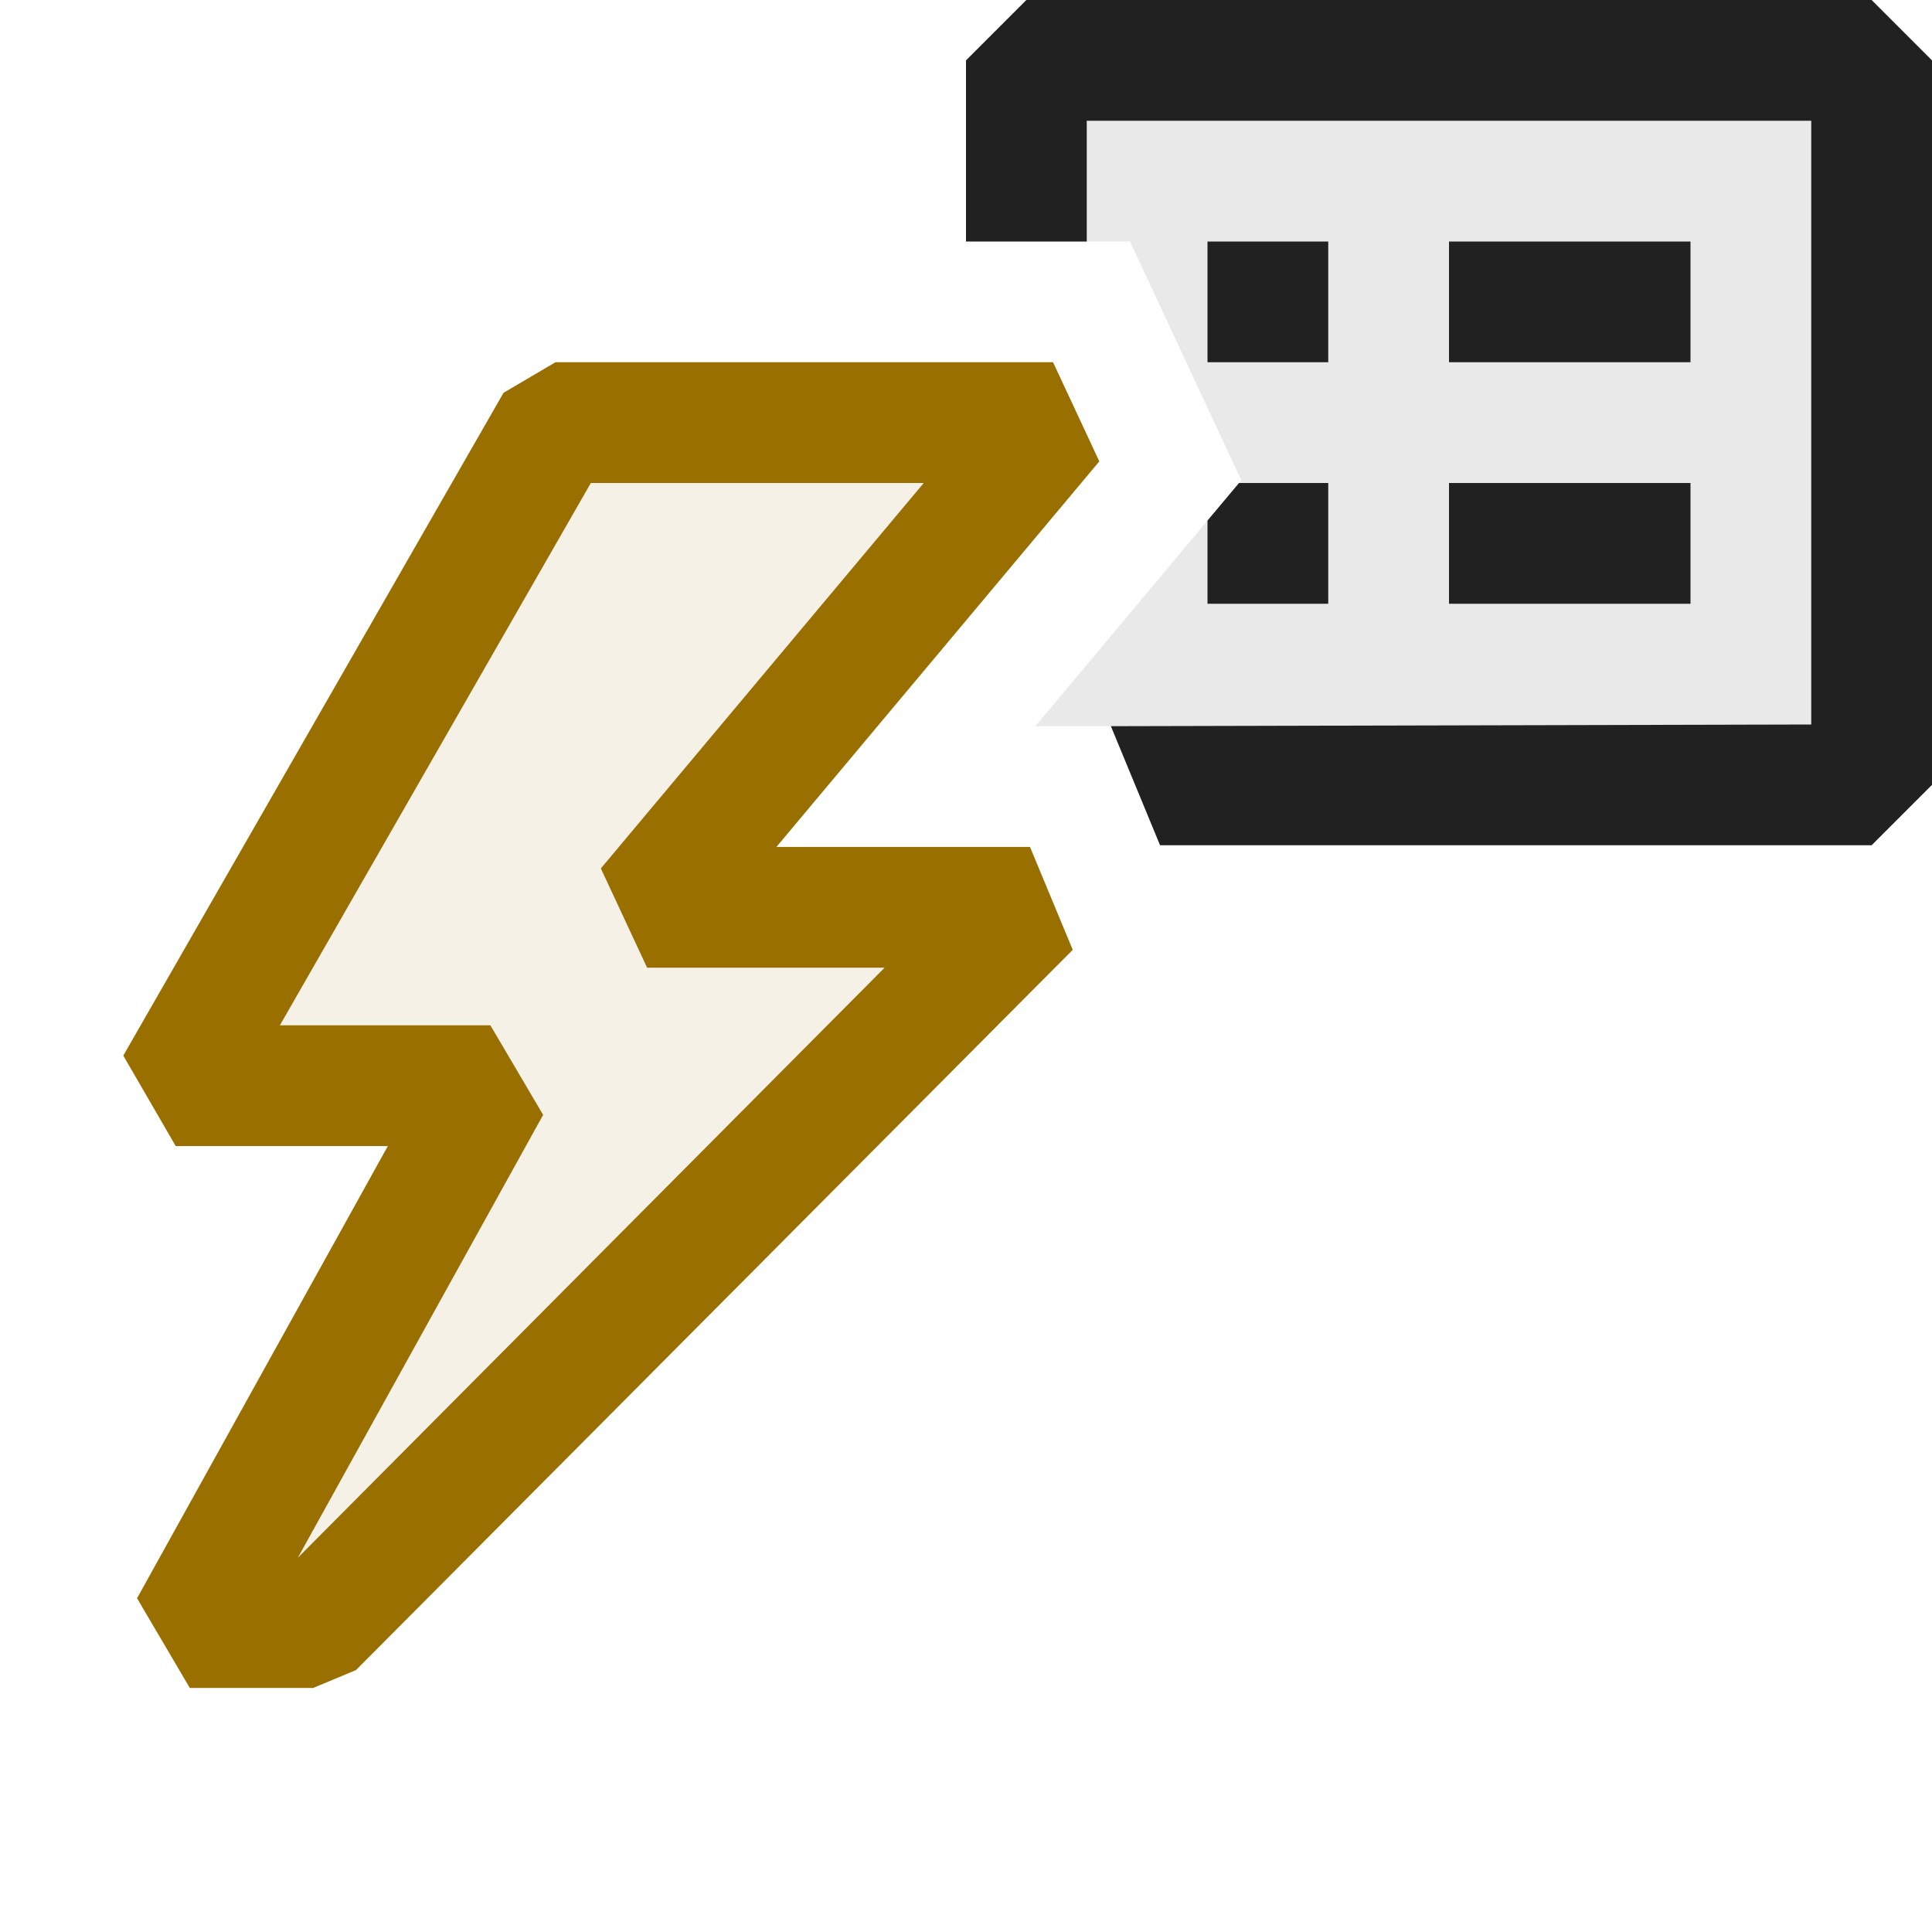 <svg xmlns="http://www.w3.org/2000/svg" viewBox="0 0 16 16">
  <defs>
    <style>.canvas{fill: none; opacity: 0;}.light-defaultgrey-10{fill: #212121; opacity: 0.1;}.light-defaultgrey{fill: #212121; opacity: 1;}.light-yellow-10{fill: #996f00; opacity: 0.1;}.light-yellow{fill: #996f00; opacity: 1;}</style>
  </defs>
  <title>IconLightEventSession</title>
  <g id="canvas" class="canvas">
    <path class="canvas" d="M16,16H0V0H16Z" />
  </g>
  <g id="level-1">
    <path class="light-defaultgrey-10" d="M15.5.5v6H9.4l-.2-.486H8.574L10.28,3.978,9.358,2H8.5V.5Z" />
    <path class="light-defaultgrey" d="M16,.5v6l-.5.5H9.607L9.2,6.014,15,6V1H9V2H8V.5L8.5,0h7Z" />
    <path class="light-defaultgrey" d="M10.261,4H11V5H10V4.311ZM10,2h1V3H10Zm4,0V3H12V2ZM12,4h2V5H12Z" />
    <path class="light-yellow-10" d="M4.645,3.523H8.762L5.4,7.535h3.17L2.634,13.5H1.613L4.1,9.013H1.5Z" />
    <path class="light-yellow" d="M2.593,13.979H1.572l-.437-.743L3.212,9.491H1.455l-.434-.749L4.17,3.253,4.6,3H8.721l.383.821L6.43,7.014h2.1l.354.852L2.948,13.831ZM2.318,8.491H4.061l.437.742L2.467,12.9,7.326,8.014H5.359l-.383-.822L7.65,4H4.893Z" />
  </g>
</svg>
